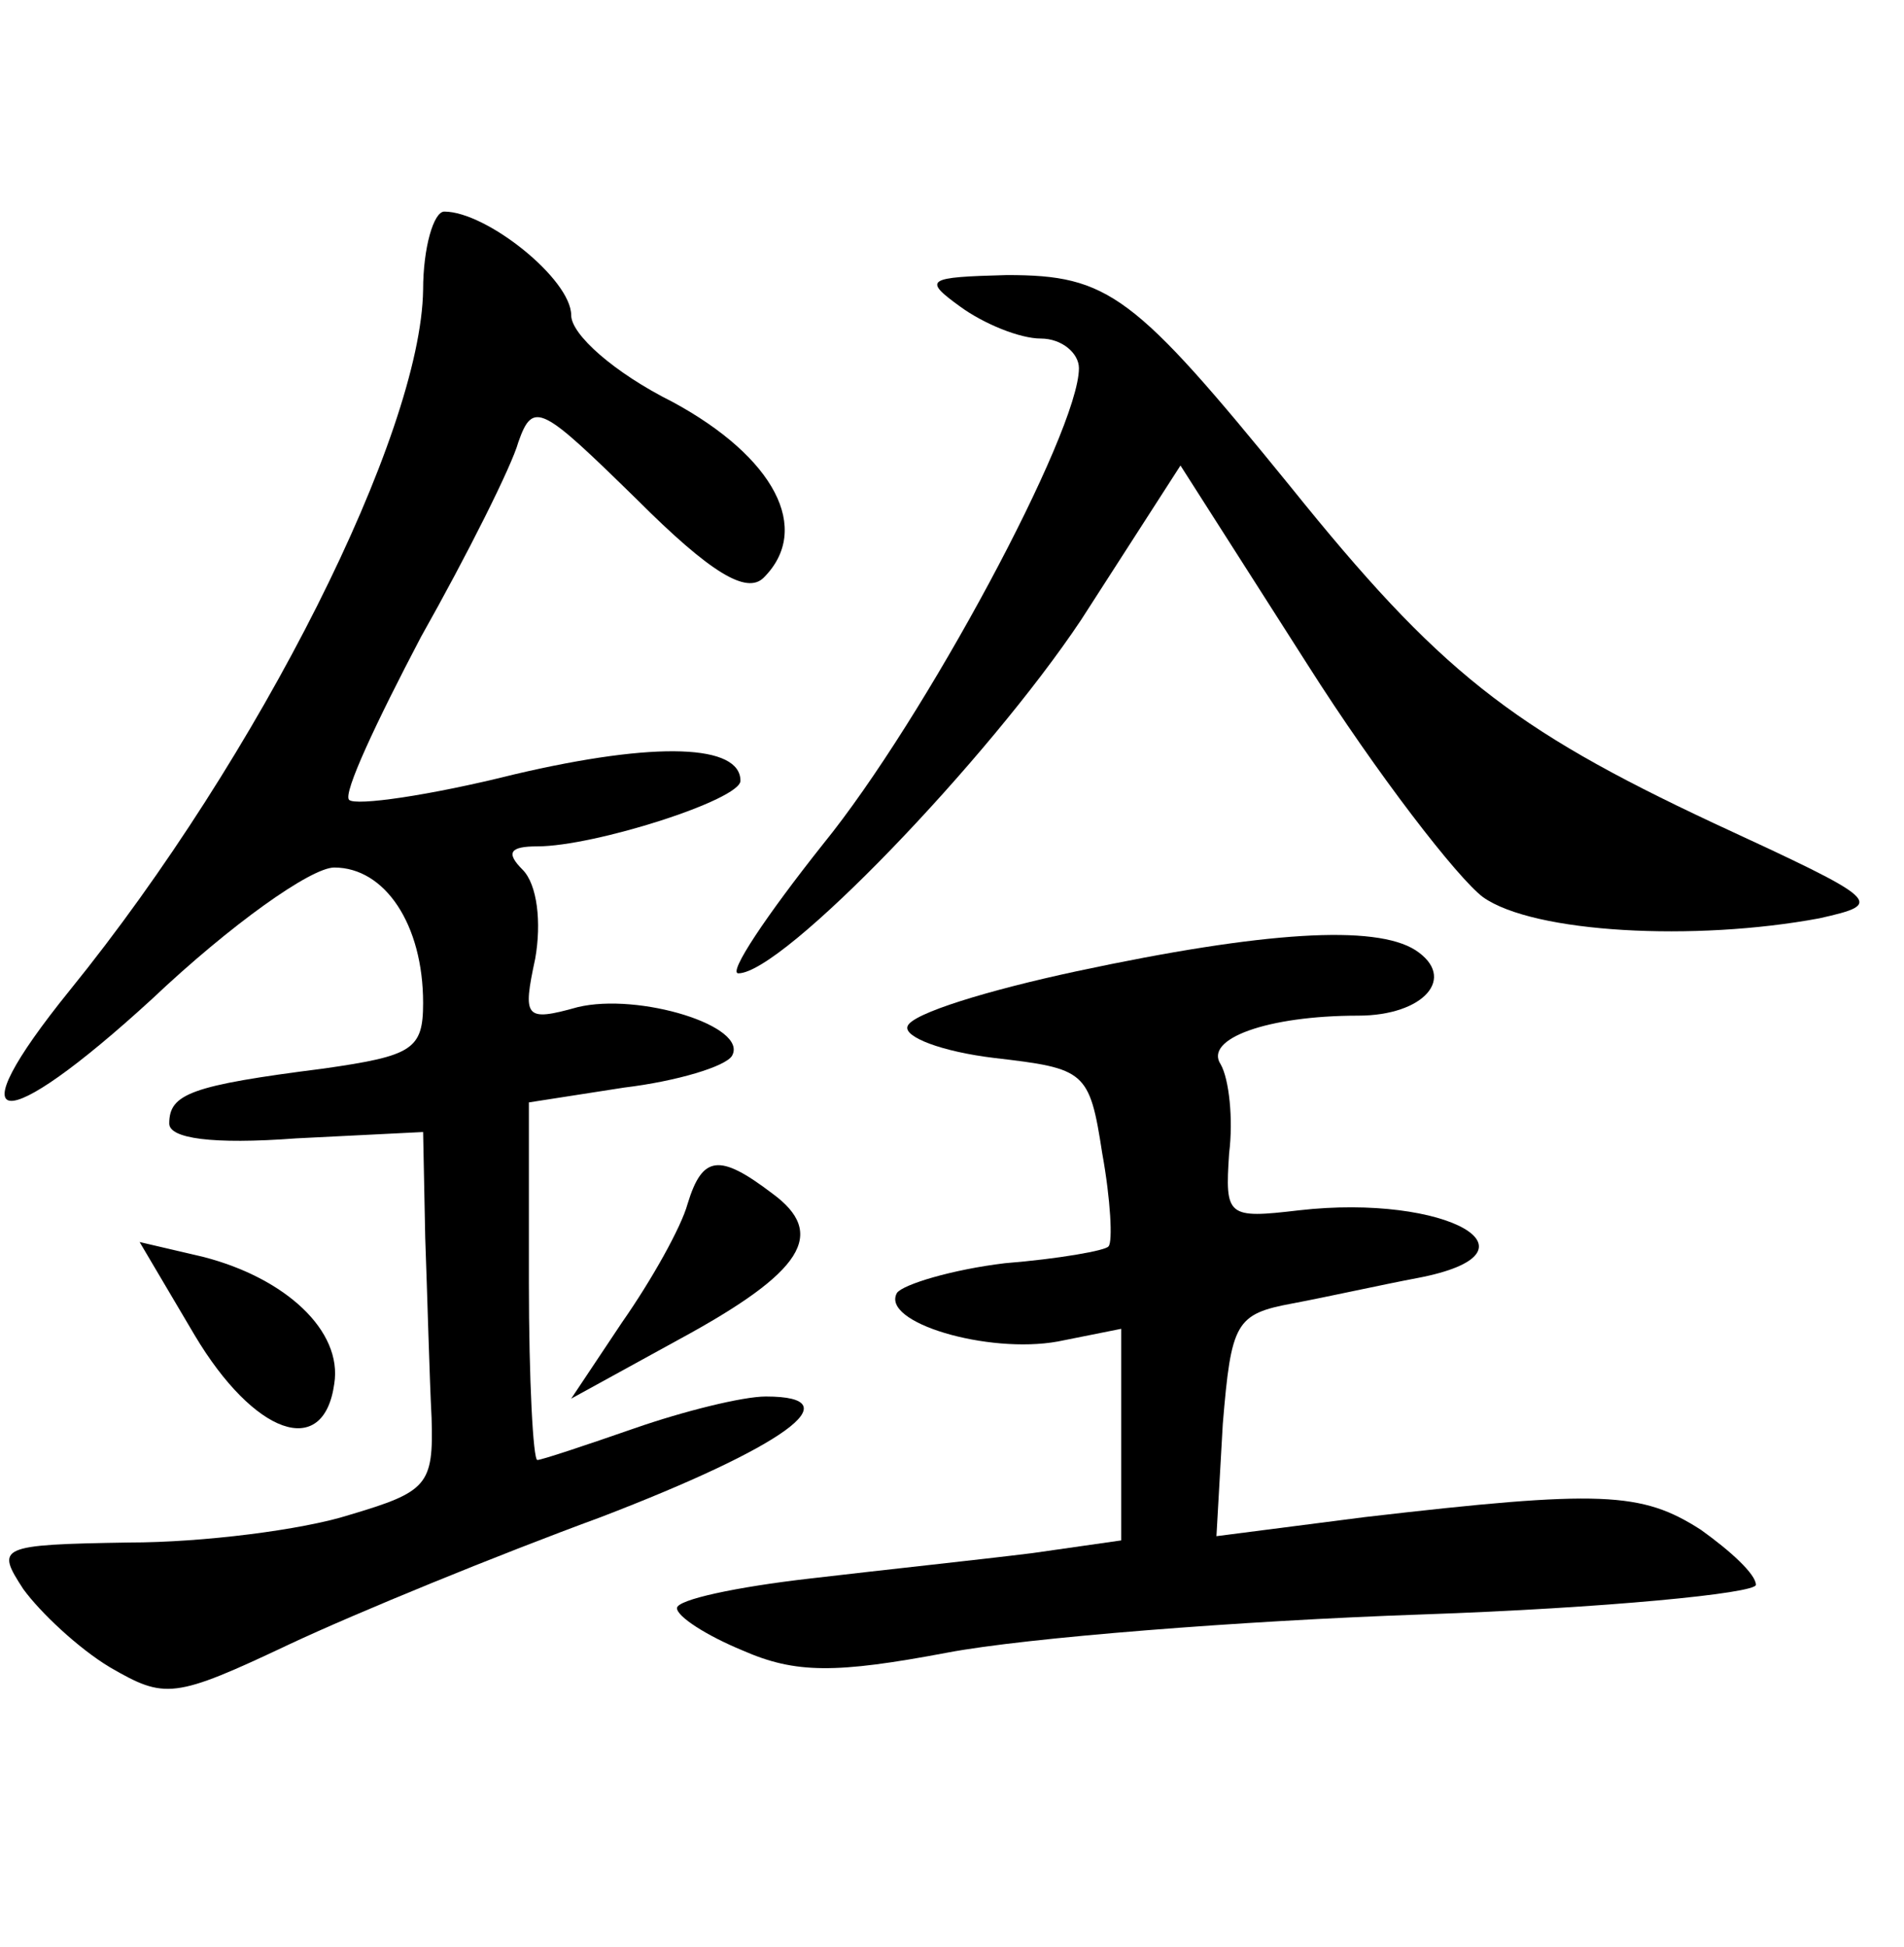 <?xml version="1.0" standalone="no"?>
<!DOCTYPE svg PUBLIC "-//W3C//DTD SVG 20010904//EN"
 "http://www.w3.org/TR/2001/REC-SVG-20010904/DTD/svg10.dtd">
<svg version="1.0" xmlns="http://www.w3.org/2000/svg"
 width="90pt" height="92pt" viewBox="0 0 90 92"
 preserveAspectRatio="xMidYMid meet">
<g transform="translate(0,92) scale(0.1,-0.1)"
fill="#000000" stroke="none">
<path d="M200 783 c-1 -68 -77 -220 -167 -331 -55 -68 -33 -70 39 -4 37 35 75
62 86 62 24 0 42 -27 42 -64 0 -22 -5 -25 -47 -31 -63 -8 -73 -12 -73 -26 0
-7 20 -10 60 -7 l60 3 1 -50 c1 -27 2 -66 3 -85 1 -32 -2 -35 -39 -46 -22 -7
-69 -13 -104 -13 -62 -1 -63 -2 -50 -22 8 -11 26 -28 41 -37 26 -15 30 -15 85
11 32 15 98 42 147 60 86 33 120 57 78 57 -11 0 -39 -7 -62 -15 -23 -8 -44
-15 -46 -15 -2 0 -4 38 -4 84 l0 85 45 7 c25 3 48 10 51 15 8 14 -44 30 -73
23 -25 -7 -26 -5 -20 23 3 17 1 35 -6 42 -8 8 -6 11 7 11 27 0 96 22 96 31 0
17 -39 19 -107 3 -40 -10 -75 -15 -78 -12 -3 3 13 37 34 77 22 39 43 81 46 92
7 20 11 17 56 -27 35 -35 52 -45 60 -37 23 23 5 57 -43 83 -28 14 -48 32 -48
41 0 17 -40 49 -60 49 -5 0 -10 -17 -10 -37z"/>
<path d="M454 775 c11 -8 28 -15 38 -15 10 0 18 -7 18 -14 0 -30 -73 -166
-121 -225 -27 -34 -45 -61 -40 -61 21 0 118 101 162 167 l47 73 60 -94 c33
-52 71 -101 83 -110 24 -17 100 -21 159 -10 31 7 30 8 -50 45 -96 45 -130 72
-200 159 -74 91 -86 100 -134 100 -38 -1 -40 -2 -22 -15z"/>
<path d="M509 461 c-42 -9 -78 -20 -80 -26 -2 -5 16 -12 41 -15 43 -5 45 -6
51 -45 4 -22 5 -42 3 -44 -1 -2 -24 -6 -49 -8 -25 -3 -48 -10 -51 -14 -8 -14
43 -29 76 -23 l30 6 0 -50 0 -50 -42 -6 c-24 -3 -71 -8 -105 -12 -35 -4 -63
-10 -63 -14 0 -4 14 -13 31 -20 25 -11 44 -11 97 -1 37 7 138 15 224 18 87 3
158 10 158 14 0 5 -12 16 -26 26 -28 18 -47 19 -159 6 l-70 -9 3 53 c4 48 6
52 33 57 16 3 43 9 59 12 63 12 14 40 -56 32 -34 -4 -35 -3 -33 27 2 16 0 35
-4 42 -8 12 22 23 65 23 31 0 47 18 27 31 -19 12 -71 9 -160 -10z"/>
<path d="M325 351 c-3 -11 -17 -36 -31 -56 l-24 -36 51 28 c59 32 70 50 44 69
-25 19 -33 18 -40 -5z"/>
<path d="M92 289 c28 -47 61 -59 66 -23 4 25 -23 50 -62 60 l-30 7 26 -44z"/>
</g>
</svg>
